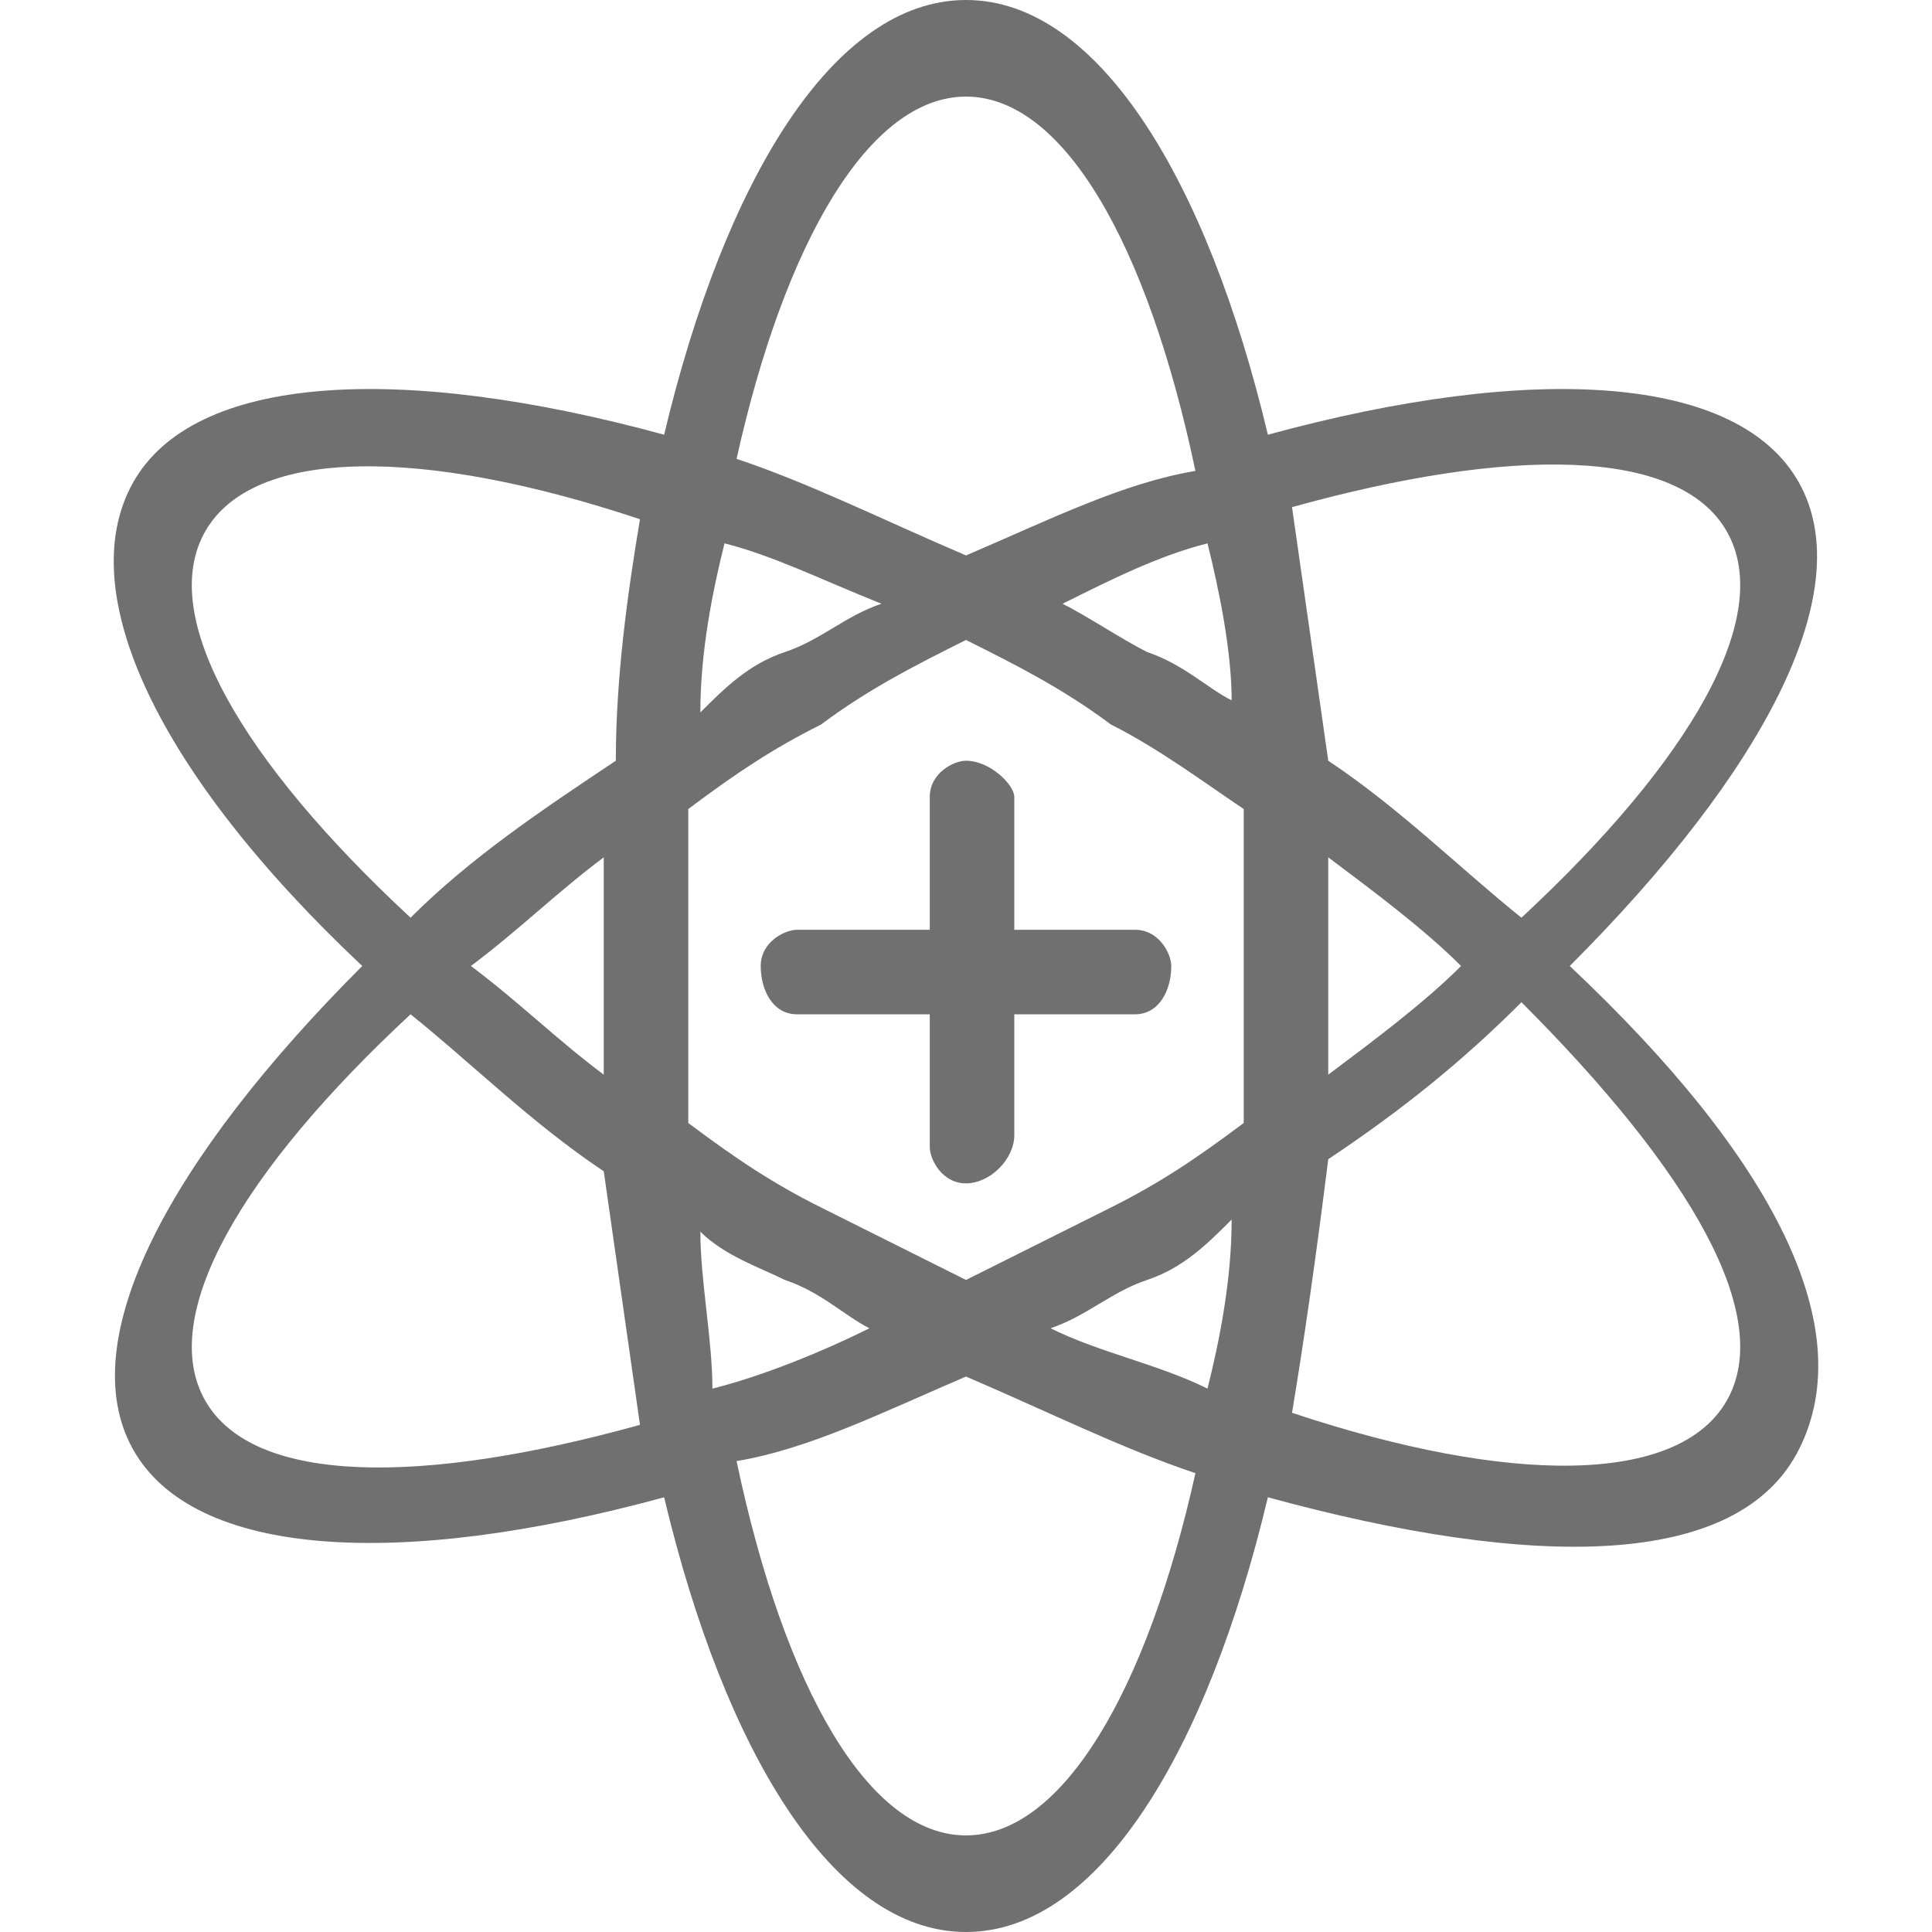 <?xml version="1.0" standalone="no"?><!DOCTYPE svg PUBLIC "-//W3C//DTD SVG 1.1//EN" "http://www.w3.org/Graphics/SVG/1.1/DTD/svg11.dtd"><svg t="1495888662942" class="icon" style="" viewBox="0 0 1024 1024" version="1.1" xmlns="http://www.w3.org/2000/svg" p-id="35988" xmlns:xlink="http://www.w3.org/1999/xlink" width="200" height="200"><defs><style type="text/css"></style></defs><path d="M832 512c102.4-102.4 153.6-198.4 121.6-256-32-57.6-140.8-64-281.6-25.6C640 96 582.4 0 512 0 441.6 0 384 96 352 230.4 211.2 192 102.4 198.4 70.4 256S83.2 409.6 192 512c-102.4 102.4-153.6 198.4-121.6 256 32 57.6 140.8 64 281.6 25.6C384 928 441.6 1024 512 1024c70.4 0 128-96 160-230.4 140.8 38.4 249.6 38.4 281.6-25.6S940.8 614.4 832 512zM915.2 281.6c25.6 44.8-19.2 121.6-108.8 204.8-32-25.6-64-57.6-102.4-83.2-6.4-44.8-12.8-89.6-19.2-134.4C800 236.8 889.6 236.8 915.2 281.6zM704 454.4c25.6 19.2 51.2 38.4 70.4 57.6-19.2 19.2-44.8 38.4-70.4 57.6 0-19.2 0-38.4 0-57.6C704 492.8 704 473.6 704 454.4zM659.2 512c0 32 0 57.6 0 83.2C633.6 614.4 614.4 627.2 588.8 640c-25.6 12.8-51.2 25.6-76.8 38.4-25.6-12.8-51.2-25.6-76.8-38.4C409.6 627.2 390.4 614.4 364.8 595.2c0-25.6 0-57.6 0-83.2 0-32 0-57.6 0-83.2C390.4 409.6 409.6 396.8 435.2 384 460.8 364.8 486.4 352 512 339.2 537.6 352 563.2 364.8 588.8 384c25.6 12.8 51.2 32 70.4 44.8C659.2 454.4 659.2 480 659.2 512zM640 736c-25.6-12.8-57.6-19.2-83.2-32 19.2-6.4 32-19.2 51.2-25.6 19.2-6.4 32-19.2 44.8-32C652.8 678.4 646.4 710.4 640 736zM320 569.6C294.4 550.4 275.2 531.2 249.6 512 275.2 492.8 294.4 473.6 320 454.4 320 473.6 320 492.8 320 512 320 531.2 320 550.4 320 569.6zM384 288C409.6 294.4 435.2 307.2 467.2 320 448 326.4 435.2 339.2 416 345.6 396.8 352 384 364.8 371.2 377.6 371.2 345.6 377.6 313.6 384 288zM652.8 371.2C640 364.8 627.2 352 608 345.6 595.2 339.2 576 326.4 563.2 320 588.8 307.2 614.4 294.4 640 288 646.4 313.6 652.8 345.6 652.8 371.2zM512 51.2c51.2 0 96 76.8 121.6 198.4C595.2 256 556.8 275.2 512 294.4 467.2 275.2 428.8 256 390.4 243.2 416 128 460.8 51.2 512 51.2zM108.8 281.6c25.6-44.8 115.2-44.8 230.4-6.4C332.8 313.6 326.4 358.4 326.4 403.2 288 428.8 249.6 454.4 217.6 486.4 128 403.2 83.2 326.4 108.8 281.6zM108.8 742.4C83.2 697.6 128 620.8 217.6 537.6c32 25.6 64 57.6 102.4 83.2 6.4 44.8 12.8 89.6 19.2 134.4C224 787.2 134.4 787.2 108.8 742.4zM371.2 652.8c12.8 12.8 32 19.2 44.8 25.6C435.2 684.8 448 697.6 460.8 704c-25.6 12.8-57.6 25.6-83.2 32C377.6 710.4 371.2 678.4 371.2 652.8zM512 972.8c-51.2 0-96-76.8-121.6-198.4C428.8 768 467.2 748.8 512 729.6c44.8 19.2 83.2 38.4 121.6 51.2C608 896 563.2 972.8 512 972.8zM915.2 742.4c-25.6 44.8-115.2 44.8-230.4 6.4 6.4-38.4 12.8-83.2 19.2-134.4 38.4-25.6 70.4-51.2 102.4-83.2C896 620.8 940.8 697.6 915.2 742.4z" p-id="35989" fill="#707070"></path><path d="M601.6 537.6 422.4 537.6C409.6 537.6 403.2 524.8 403.2 512l0 0c0-12.8 12.8-19.2 19.2-19.2l179.2 0c12.8 0 19.2 12.8 19.2 19.2l0 0C620.8 524.8 614.4 537.6 601.6 537.6z" p-id="35990" fill="#707070"></path><path d="M512 627.2 512 627.2c-12.8 0-19.2-12.8-19.2-19.2L492.8 422.4c0-12.8 12.8-19.2 19.2-19.2l0 0c12.8 0 25.6 12.8 25.6 19.2l0 179.2C537.6 614.4 524.8 627.2 512 627.2z" p-id="35991" fill="#707070"></path></svg>